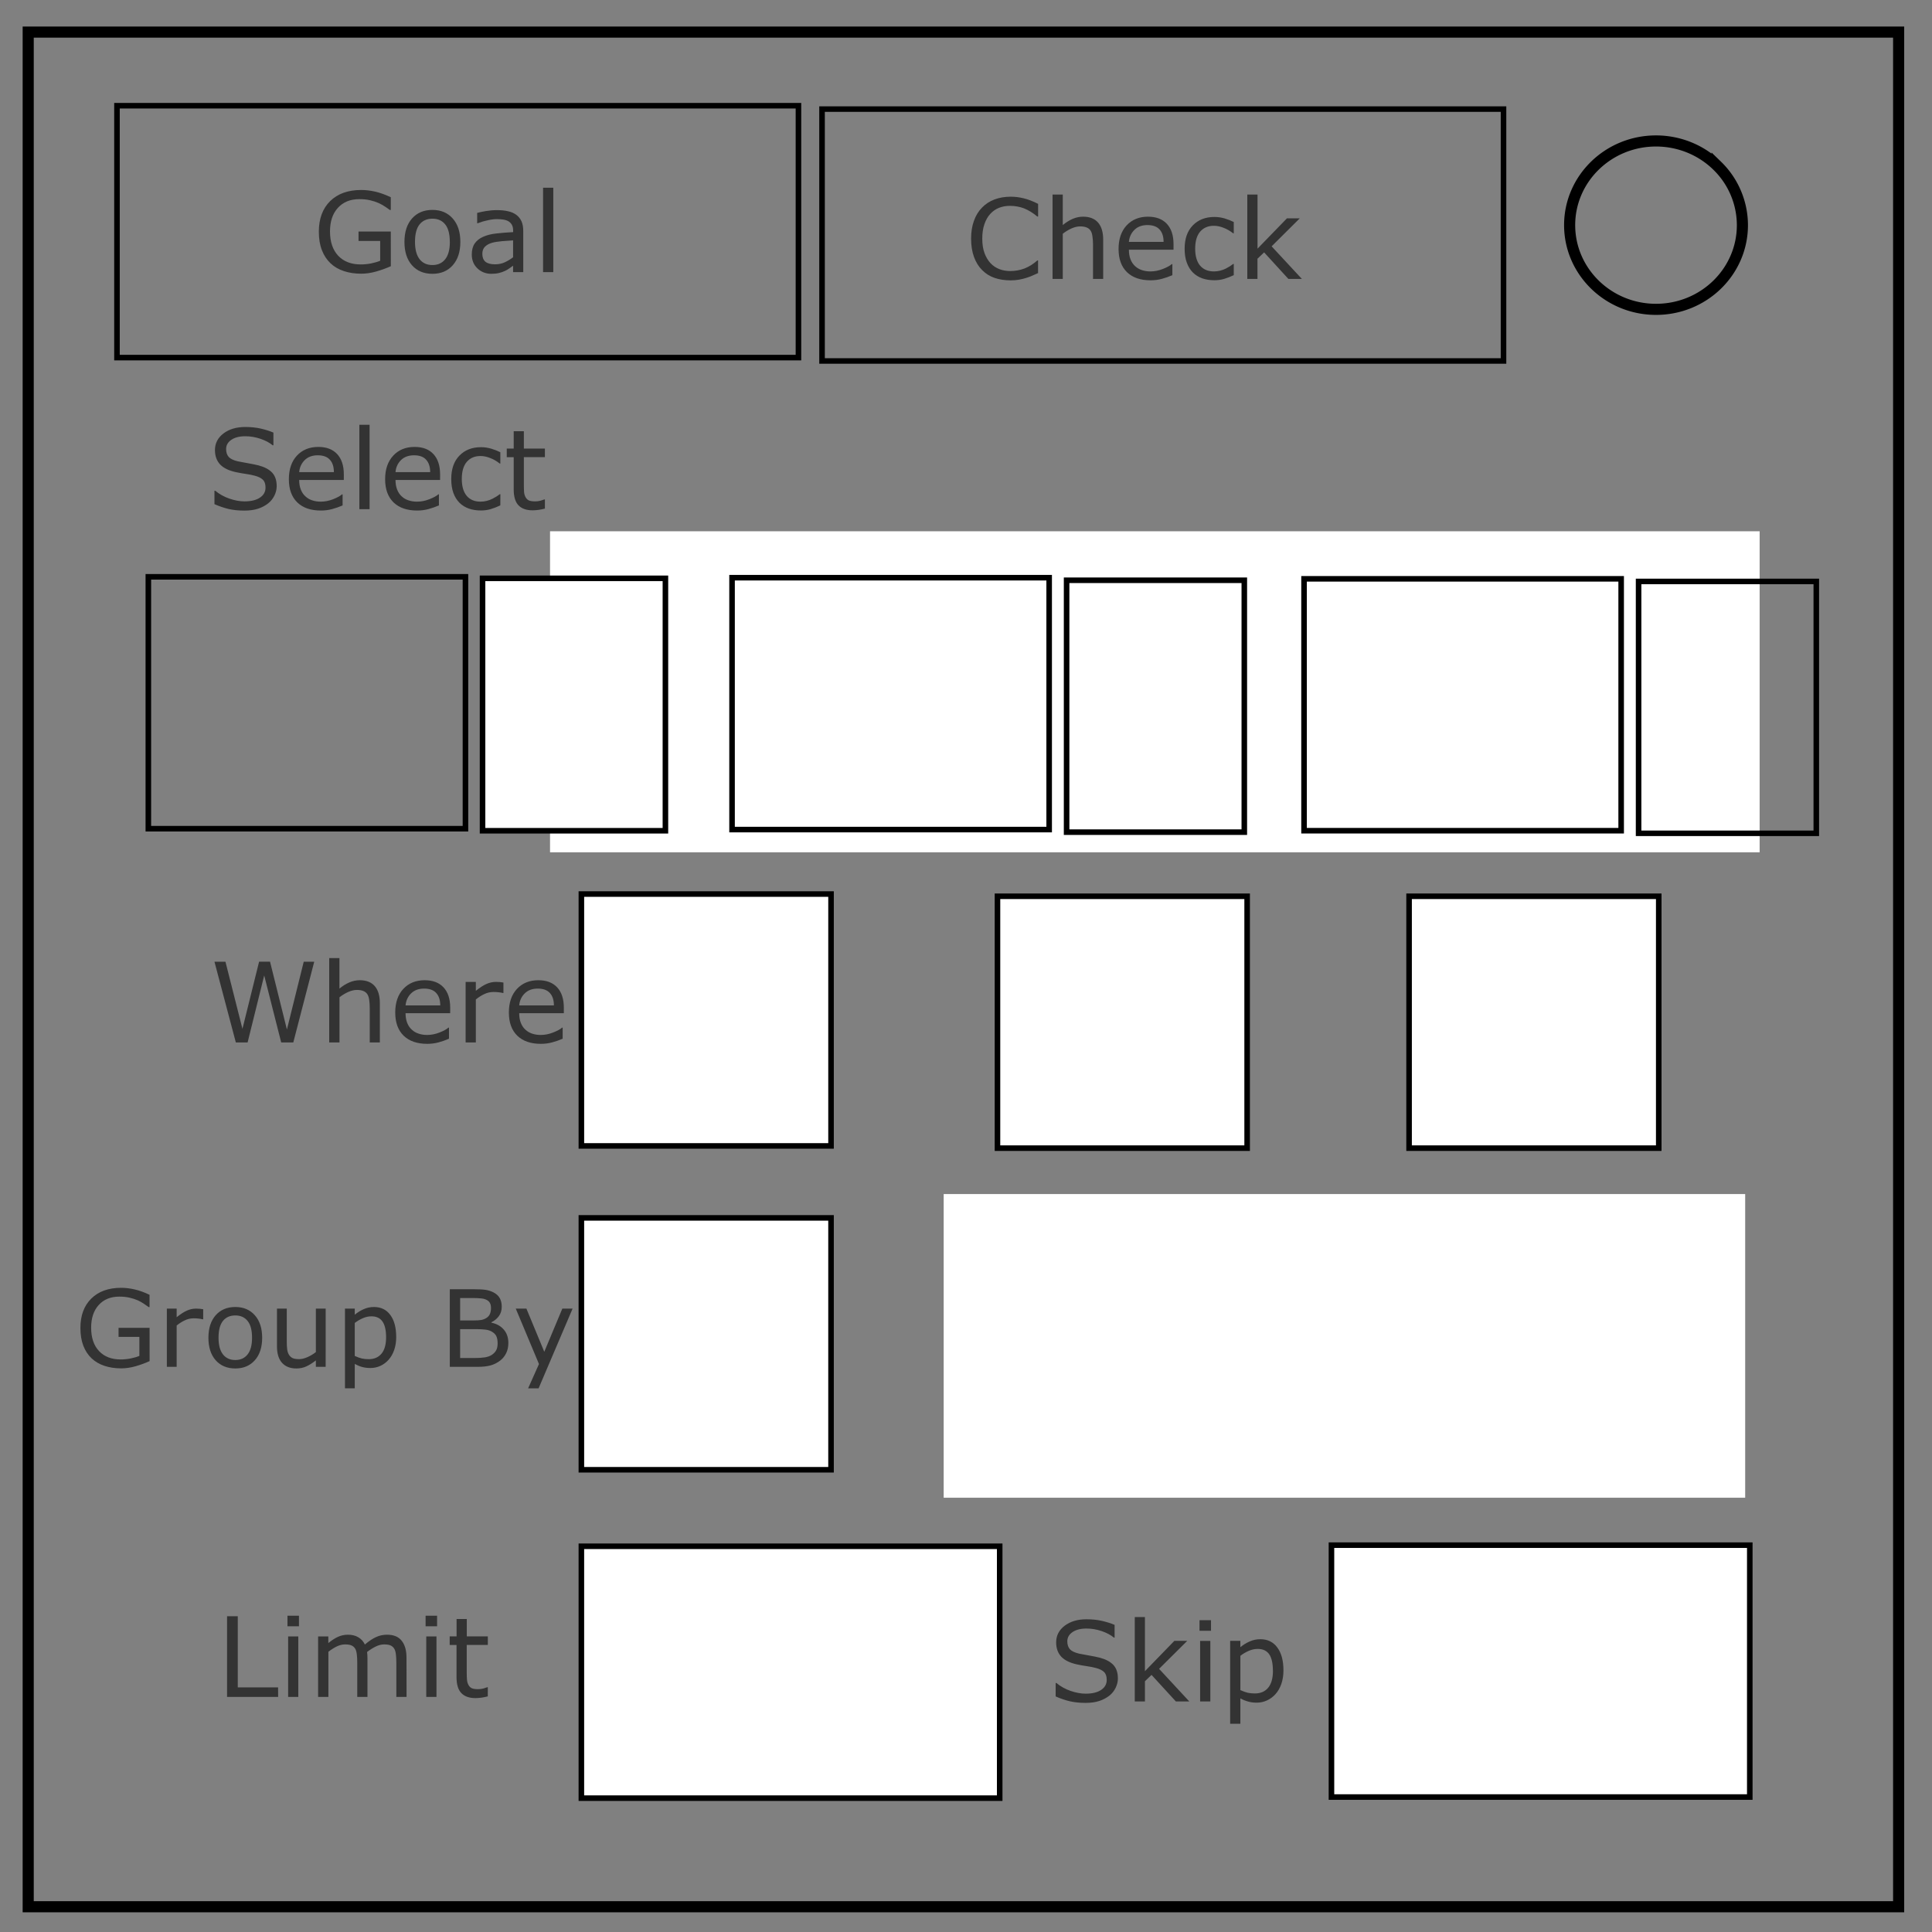 <svg xmlns="http://www.w3.org/2000/svg" width="348" height="348" fill="none"><rect width="100%" height="100%" fill="#808080" stroke="none"/><path d="M5.08 5.78h336.91v337.67H5.08z" stroke-width="2" stroke="#000"/><path d="M282.73 40.55c0-8.37 6.97-15.16 15.56-15.16 4.13 0 8.09 1.6 11 4.44a14.97 14.97 0 0 1 4.56 10.72c0 8.38-6.96 15.17-15.56 15.17-8.59 0-15.56-6.8-15.56-15.17z" stroke-width="2" stroke="#000"/><path stroke="#000" d="M21.07 19.04h122.75v45.37H21.07zm127 .61h122.75v45.37H148.07z"/><g aria-label="Goal" style="white-space:pre" font-size="20" font-family="Roboto Slab" fill="#333"><path d="M70.4 47.95q-1.2.54-2.62.95-1.4.4-2.72.4-1.7 0-3.12-.47-1.41-.46-2.4-1.4-1.01-.95-1.56-2.37-.55-1.42-.55-3.33 0-3.48 2.03-5.5 2.05-2.01 5.6-2.01 1.24 0 2.53.3 1.3.3 2.8 1v2.3h-.18q-.3-.24-.88-.62-.58-.38-1.14-.63-.67-.3-1.53-.5-.85-.2-1.93-.2-2.44 0-3.87 1.57-1.42 1.56-1.42 4.24 0 2.82 1.49 4.4 1.48 1.55 4.04 1.55.94 0 1.87-.18.93-.19 1.64-.48V43.4h-3.9v-1.7h5.81zM82.92 43.57q0 2.67-1.37 4.21-1.36 1.54-3.66 1.54-2.31 0-3.68-1.54-1.36-1.54-1.36-4.2 0-2.68 1.36-4.22 1.37-1.55 3.68-1.55 2.3 0 3.66 1.55 1.37 1.54 1.37 4.21zm-1.9 0q0-2.12-.82-3.14-.83-1.04-2.3-1.04-1.5 0-2.33 1.04-.82 1.02-.82 3.14 0 2.05.83 3.12.83 1.05 2.31 1.05 1.47 0 2.3-1.04.84-1.06.84-3.13zM94.25 49.02h-1.83v-1.16l-.66.47q-.41.29-.8.47-.46.22-1.06.37-.6.15-1.4.15-1.47 0-2.5-.97-1.02-.98-1.02-2.5 0-1.23.53-2 .54-.77 1.52-1.2 1-.45 2.4-.6 1.4-.16 3-.24v-.28q0-.63-.23-1.04-.22-.4-.63-.64-.39-.22-.93-.3-.55-.08-1.15-.08-.72 0-1.6.2-.9.18-1.84.54h-.1v-1.86q.54-.15 1.55-.33 1.02-.17 2-.17 1.16 0 2 .2.86.18 1.49.64.61.45.94 1.16.32.71.32 1.77zm-1.83-2.69V43.3l-1.98.14q-1.13.1-1.8.29-.79.22-1.28.7-.48.47-.48 1.3 0 .94.56 1.42.57.46 1.73.46.97 0 1.77-.37.8-.38 1.48-.9zM99.66 49.02h-1.84v-15.2h1.84z" style="white-space:pre"/></g><g aria-label="Check" style="white-space:pre" font-size="20" font-family="Roboto Slab" fill="#333"><path d="m186.98 49.19-.97.43q-.43.21-1.14.43-.6.19-1.3.32-.69.13-1.53.13-1.58 0-2.88-.44-1.29-.44-2.24-1.4-.94-.92-1.47-2.35-.53-1.43-.53-3.33 0-1.8.51-3.2.5-1.42 1.47-2.4.92-.95 2.23-1.45 1.32-.5 2.92-.5 1.17 0 2.34.29 1.17.28 2.6 1V39h-.15q-1.2-1-2.39-1.47-1.18-.45-2.53-.45-1.1 0-1.99.36-.88.35-1.57 1.1-.67.73-1.05 1.86-.38 1.1-.38 2.57 0 1.54.41 2.64.42 1.1 1.08 1.8.68.72 1.6 1.07.9.34 1.92.34 1.4 0 2.62-.47 1.22-.48 2.29-1.44h.13zM198.71 50.24h-1.83v-6.21q0-.75-.1-1.4-.08-.67-.31-1.04-.25-.41-.7-.6-.47-.21-1.2-.21-.75 0-1.57.37-.82.37-1.57.95v8.14h-1.84v-15.2h1.84v5.5q.86-.71 1.77-1.11.92-.4 1.89-.4 1.77 0 2.7 1.06.92 1.07.92 3.07zM211.38 44.98h-8.04q0 1 .3 1.75t.83 1.22q.51.47 1.2.7.7.24 1.55.24 1.11 0 2.23-.44 1.14-.45 1.62-.88h.1v2q-.93.4-1.9.66-.97.26-2.03.26-2.72 0-4.24-1.46-1.52-1.48-1.52-4.18 0-2.68 1.45-4.25 1.47-1.57 3.85-1.57 2.2 0 3.4 1.29 1.2 1.29 1.2 3.66zm-1.79-1.41q0-1.45-.73-2.24-.71-.79-2.18-.79-1.47 0-2.35.87-.87.87-.99 2.16zM222.23 49.56q-.92.44-1.75.68-.82.24-1.75.24-1.18 0-2.17-.34-.98-.35-1.69-1.05-.7-.7-1.1-1.78-.39-1.07-.39-2.5 0-2.69 1.46-4.2 1.48-1.53 3.9-1.53.93 0 1.83.26.9.27 1.66.65v2.04h-.1q-.84-.66-1.74-1-.89-.36-1.74-.36-1.56 0-2.47 1.05-.9 1.05-.9 3.08 0 1.97.88 3.04.9 1.05 2.5 1.05.55 0 1.13-.14.57-.15 1.03-.38.4-.21.75-.43l.56-.4h.1zM234.5 50.24h-2.43l-4.37-4.78-1.2 1.14v3.64h-1.83v-15.2h1.84v9.75l5.3-5.46h2.31l-5.07 5.04z" style="white-space:pre"/></g><path stroke="#000" d="M104.72 104.12h44.97v45.37h-44.97zm74.95.4h44.97v45.37h-44.97zm74.14 0h44.97v45.37h-44.97zm-149.09 56.52h44.97v45.37h-44.97zm74.95.4h44.97v45.37h-44.97zm74.14 0h44.97v45.37h-44.97zm-149.09 57.93h44.97v45.37h-44.97zm74.95.41h44.97v45.37h-44.97zm74.14 0h44.97v45.37h-44.97zm-149.09 58.74h75.35v45.37h-75.35zm135.11-.2h75.35v45.37h-75.35z" style="fill:#fff"/><g aria-label="Where" style="white-space:pre" font-size="20" font-family="Roboto Slab" fill="#333"><path d="m56.6 173.23-3.77 14.54h-2.18l-3.06-12.07-2.99 12.07h-2.12l-3.85-14.54h1.98l3.06 12.09 3-12.1h1.97l3.04 12.22 3.03-12.21zM68.42 187.77H66.6v-6.21q0-.75-.09-1.4-.09-.67-.32-1.04-.25-.41-.7-.6-.46-.21-1.2-.21-.75 0-1.57.37-.82.37-1.57.95v8.14H59.3v-15.2h1.84v5.5q.86-.71 1.78-1.11.91-.4 1.88-.4 1.77 0 2.7 1.06.92 1.07.92 3.07zM81.09 182.5h-8.04q0 1.01.3 1.76t.84 1.22q.5.47 1.2.7.7.24 1.54.24 1.11 0 2.24-.44 1.13-.45 1.6-.88h.1v2q-.92.4-1.89.66-.97.26-2.03.26-2.72 0-4.24-1.46-1.52-1.48-1.52-4.18 0-2.68 1.45-4.25 1.47-1.57 3.85-1.57 2.2 0 3.4 1.29 1.2 1.29 1.2 3.66zm-1.79-1.4q0-1.45-.73-2.24-.71-.79-2.18-.79-1.47 0-2.35.87-.87.87-.99 2.16zM90.68 178.86h-.1q-.4-.1-.8-.13-.38-.05-.9-.05-.86 0-1.65.38-.79.37-1.52.97v7.74h-1.84v-10.9h1.84v1.6q1.1-.88 1.92-1.24.84-.37 1.71-.37.48 0 .7.03l.64.09zM101.56 182.5h-8.04q0 1.01.3 1.76t.83 1.22q.51.47 1.2.7.7.24 1.55.24 1.11 0 2.23-.44 1.14-.45 1.62-.88h.1v2q-.93.4-1.9.66-.97.26-2.03.26-2.72 0-4.24-1.46-1.52-1.48-1.52-4.18 0-2.68 1.45-4.25 1.47-1.57 3.85-1.57 2.2 0 3.4 1.29 1.2 1.29 1.2 3.66zm-1.79-1.4q0-1.45-.73-2.24-.71-.79-2.18-.79-1.47 0-2.35.87-.87.87-.99 2.16z" style="white-space:pre"/></g><g aria-label="Limit" style="white-space:pre" font-size="20" font-family="Roboto Slab" fill="#333"><path d="M50.1 305.66h-9.2v-14.54h1.93v12.82h7.26zM53.85 292.93h-2.07v-1.9h2.07zm-.12 12.73H51.9v-10.9h1.83zM73.23 305.66h-1.84v-6.21q0-.7-.07-1.36-.06-.65-.26-1.04-.23-.42-.65-.64-.42-.21-1.2-.21t-1.55.39q-.77.38-1.54.97l.05.53.02.59v6.98h-1.84v-6.21q0-.72-.07-1.37-.06-.65-.26-1.04-.23-.42-.65-.63-.42-.21-1.2-.21-.76 0-1.52.37-.75.37-1.5.95v8.14H57.3v-10.9h1.84v1.2q.85-.71 1.7-1.11.86-.4 1.83-.4 1.11 0 1.88.47.79.47 1.17 1.3 1.11-.94 2.03-1.35.92-.42 1.96-.42 1.8 0 2.65 1.1.86 1.08.86 3.03zM78.73 292.93h-2.07v-1.9h2.07zm-.11 12.73h-1.84v-10.9h1.84zM87.86 305.56q-.52.14-1.14.23-.6.08-1.08.08-1.67 0-2.54-.9-.87-.9-.87-2.87v-5.8H81v-1.55h1.24v-3.13h1.84v3.13h3.79v1.54h-3.8v4.98q0 .85.05 1.34.04.48.27.9.21.4.59.58.38.17 1.15.17.45 0 .94-.12.48-.14.7-.23h.1z" style="white-space:pre"/></g><g aria-label="Skip" style="white-space:pre" font-size="20" font-family="Roboto Slab" fill="#333"><path d="M201.36 302.32q0 .85-.4 1.68t-1.1 1.4q-.79.63-1.83.98t-2.5.35q-1.57 0-2.83-.29-1.25-.3-2.55-.87v-2.42h.14q1.1.92 2.54 1.42 1.45.5 2.72.5 1.8 0 2.8-.68 1-.67 1-1.8 0-.96-.48-1.42-.47-.46-1.44-.72-.73-.2-1.59-.32-.85-.12-1.8-.32-1.94-.41-2.88-1.4-.92-1-.92-2.58 0-1.83 1.54-3 1.54-1.16 3.92-1.16 1.53 0 2.8.29 1.29.3 2.27.72v2.29h-.13q-.83-.7-2.2-1.17-1.34-.46-2.75-.46-1.56 0-2.5.64t-.94 1.66q0 .9.47 1.43.47.51 1.65.79.62.13 1.77.33 1.16.2 1.96.4 1.62.43 2.44 1.3.82.87.82 2.43zM214.22 306.47h-2.42l-4.38-4.78-1.19 1.14v3.64h-1.83v-15.2h1.83v9.75l5.3-5.46h2.32l-5.07 5.04zM218.13 293.74h-2.07v-1.9h2.07zm-.12 12.73h-1.84v-10.9h1.84zM231.18 300.88q0 1.33-.38 2.44-.38 1.09-1.07 1.85-.65.72-1.52 1.12-.87.4-1.85.4-.85 0-1.54-.2-.69-.18-1.4-.57v4.57h-1.84v-14.93h1.84v1.14q.73-.61 1.64-1.02.92-.42 1.95-.42 1.98 0 3.07 1.5 1.1 1.48 1.1 4.12zm-1.9.05q0-1.97-.66-2.95-.68-.97-2.07-.97-.8 0-1.6.34t-1.53.9v6.18q.78.35 1.34.48.56.12 1.28.12 1.53 0 2.39-1.03.86-1.04.86-3.07z" style="white-space:pre"/></g><path style="fill:#fff;fill-opacity:1;stroke:#fff;stroke-width:1;stroke-linecap:square;stroke-linejoin:miter;stroke-miterlimit:4;stroke-dasharray:none;stroke-opacity:1;paint-order:normal" d="M99.576 96.192h216.878v56.826H99.576z"/><g aria-label="Select" style="font-size:20px;font-family:'Roboto Slab';white-space:pre;fill:#333" font-size="20"><path d="M49.84 97.31q0 .85-.4 1.68t-1.1 1.4q-.79.63-1.83.98t-2.5.35q-1.57 0-2.83-.29-1.25-.3-2.55-.87v-2.42h.14q1.1.92 2.54 1.42 1.45.5 2.72.5 1.8 0 2.8-.68 1-.67 1-1.8 0-.96-.48-1.42-.47-.46-1.44-.72-.73-.2-1.59-.32-.85-.12-1.8-.32-1.94-.41-2.88-1.4-.92-1-.92-2.58 0-1.83 1.54-3 1.54-1.16 3.92-1.16 1.53 0 2.8.29 1.29.3 2.27.72v2.29h-.13q-.83-.7-2.2-1.17-1.34-.46-2.75-.46-1.56 0-2.5.64t-.94 1.66q0 .9.47 1.43.47.51 1.65.79.62.13 1.77.33 1.16.2 1.96.4 1.62.43 2.44 1.3.82.87.82 2.43zM61.93 96.2h-8.04q0 1 .3 1.75t.84 1.22q.5.47 1.2.7.7.24 1.54.24 1.11 0 2.24-.44 1.13-.45 1.6-.88h.1v2q-.92.4-1.89.66-.97.26-2.03.26-2.72 0-4.24-1.46-1.52-1.48-1.52-4.18 0-2.68 1.45-4.25 1.47-1.57 3.85-1.57 2.2 0 3.4 1.29 1.2 1.29 1.2 3.66zm-1.79-1.41q0-1.45-.73-2.24-.71-.79-2.18-.79-1.47 0-2.35.87-.87.87-.99 2.16zM66.57 101.46h-1.84v-15.2h1.84zM79.27 96.2h-8.03q0 1 .3 1.75t.83 1.22q.5.47 1.2.7.7.24 1.54.24 1.12 0 2.24-.44 1.13-.45 1.61-.88h.1v2q-.93.4-1.9.66-.96.26-2.03.26-2.71 0-4.24-1.46-1.52-1.48-1.52-4.18 0-2.68 1.46-4.25 1.46-1.57 3.84-1.57 2.21 0 3.4 1.29 1.2 1.29 1.2 3.66zm-1.78-1.41q-.01-1.45-.74-2.24-.7-.79-2.17-.79-1.48 0-2.36.87-.87.87-.98 2.16zM90.12 100.78q-.92.44-1.75.68-.82.24-1.74.24-1.19 0-2.17-.34-.99-.35-1.7-1.05-.7-.7-1.1-1.78-.38-1.07-.38-2.5 0-2.69 1.46-4.2 1.47-1.53 3.89-1.53.93 0 1.83.26.91.27 1.66.65v2.04h-.1q-.83-.66-1.73-1-.9-.36-1.74-.36-1.56 0-2.47 1.05-.9 1.05-.9 3.08 0 1.97.88 3.04.89 1.05 2.49 1.05.56 0 1.13-.14.58-.15 1.04-.39.4-.2.75-.42l.56-.4h.1zM98.15 101.36q-.52.14-1.13.23-.6.08-1.09.08-1.67 0-2.54-.9-.86-.9-.86-2.87v-5.8h-1.25v-1.55h1.25v-3.13h1.83v3.13h3.79v1.54h-3.79v4.98q0 .85.04 1.34.04.48.27.9.22.4.59.58.38.17 1.15.17.45 0 .94-.12.49-.14.7-.23h.1z" style="white-space:pre" transform="translate(0 -9.75)"/></g><path style="stroke:#000" d="M26.72 103.9h57.12v45.37H26.72Zm165.4.62h32.01v45.37h-32.01zm-60.26-.46h57.12v45.37h-57.12zm163.29.67h32.01v45.37h-32.01zm-60.26-.47h57.12v45.37h-57.12z"/><path style="fill:#fff;fill-opacity:1;stroke:#000;stroke-width:1;stroke-linecap:square;stroke-linejoin:miter;stroke-miterlimit:4;stroke-dasharray:none;stroke-opacity:1;paint-order:normal" d="M86.918 104.17h32.94v45.469h-32.94z"/><path style="fill:#fff;fill-opacity:1;stroke:#fff;stroke-width:1;stroke-linecap:square;stroke-linejoin:miter;stroke-miterlimit:4;stroke-dasharray:none;stroke-opacity:1;paint-order:normal" d="M170.479 215.579h143.369v53.698H170.479z"/><g aria-label="Group By" style="font-style:normal;font-variant:normal;font-weight:400;font-stretch:normal;font-size:19.234px;line-height:1.25;font-family:Arial;-inkscape-font-specification:Arial;text-align:center;letter-spacing:0;word-spacing:0;writing-mode:lr-tb;text-anchor:middle;fill:#333;fill-opacity:1;stroke:none;stroke-width:.1"><path d="M26.946 245.17q-1.146.526-2.507.92-1.353.385-2.62.385-1.635 0-2.996-.45-1.362-.451-2.32-1.353-.967-.91-1.493-2.272-.526-1.372-.526-3.203 0-3.353 1.953-5.287 1.963-1.944 5.381-1.944 1.193 0 2.433.29 1.249.283 2.686.968v2.207h-.17q-.29-.225-.845-.592-.554-.366-1.089-.61-.648-.291-1.474-.479-.817-.197-1.86-.197-2.348 0-3.719 1.512-1.362 1.502-1.362 4.076 0 2.714 1.428 4.226 1.427 1.502 3.888 1.502.901 0 1.794-.178.901-.178 1.577-.46v-3.428h-3.747v-1.634h5.588zM36.6 237.638h-.093q-.395-.094-.77-.131-.367-.047-.874-.047-.817 0-1.578.366-.76.357-1.465.93v7.447h-1.765v-10.49h1.765v1.55q1.052-.846 1.85-1.193.808-.357 1.644-.357.46 0 .667.028.206.019.62.084zM47.222 240.963q0 2.563-1.315 4.047-1.314 1.484-3.521 1.484-2.226 0-3.541-1.484-1.305-1.484-1.305-4.047 0-2.564 1.305-4.048 1.315-1.493 3.54-1.493 2.208 0 3.522 1.493 1.315 1.484 1.315 4.048zm-1.822 0q0-2.038-.798-3.024-.798-.996-2.216-.996-1.437 0-2.236.996-.788.986-.788 3.024 0 1.972.798 2.995.798 1.015 2.226 1.015 1.408 0 2.207-1.005.807-1.014.807-3.005zM58.66 246.203h-1.765v-1.164q-.892.704-1.709 1.08-.817.375-1.803.375-1.653 0-2.573-1.005-.92-1.014-.92-2.967v-6.81h1.765v5.974q0 .798.075 1.37.075.564.32.968.253.413.657.601t1.174.188q.685 0 1.493-.357.817-.357 1.521-.91v-7.833h1.766zM71.368 240.831q0 1.277-.367 2.339-.366 1.051-1.033 1.784-.62.695-1.465 1.08-.836.376-1.775.376-.817 0-1.484-.179-.657-.178-1.343-.554v4.395h-1.765v-14.36H63.9v1.1q.705-.592 1.578-.986.883-.404 1.878-.404 1.897 0 2.95 1.437 1.06 1.427 1.06 3.972zm-1.822.047q0-1.897-.648-2.836-.648-.94-1.991-.94-.761 0-1.531.33-.77.328-1.475.863v5.945q.752.338 1.287.46.545.122 1.23.122 1.475 0 2.301-.995.827-.996.827-2.949zM91.568 241.902q0 1.042-.394 1.84-.394.799-1.061 1.315-.79.62-1.738.883-.939.263-2.394.263h-4.96v-13.984h4.143q1.53 0 2.291.113.76.113 1.456.47.77.403 1.117 1.042.348.63.348 1.512 0 .995-.507 1.7-.508.695-1.353 1.117v.075q1.418.292 2.235 1.25.817.948.817 2.404zm-3.127-6.302q0-.507-.169-.854-.169-.348-.545-.564-.441-.254-1.07-.31-.63-.066-1.56-.066h-2.216v4.039h2.405q.873 0 1.39-.085.516-.094.957-.375.442-.282.62-.724.188-.45.188-1.06zm1.193 6.377q0-.845-.254-1.343-.253-.498-.92-.845-.45-.235-1.099-.3-.639-.076-1.559-.076h-2.92v5.203h2.46q1.22 0 2-.122.78-.132 1.278-.47.525-.366.77-.836.244-.47.244-1.211zM103.139 235.713l-6.124 14.36h-1.887l1.953-4.377-4.179-9.983h1.916l3.221 7.776 3.25-7.776z" style="font-style:normal;font-variant:normal;font-weight:400;font-stretch:normal;font-family:sans-serif;-inkscape-font-specification:sans-serif;fill:#333;stroke-width:.1"/></g></svg>